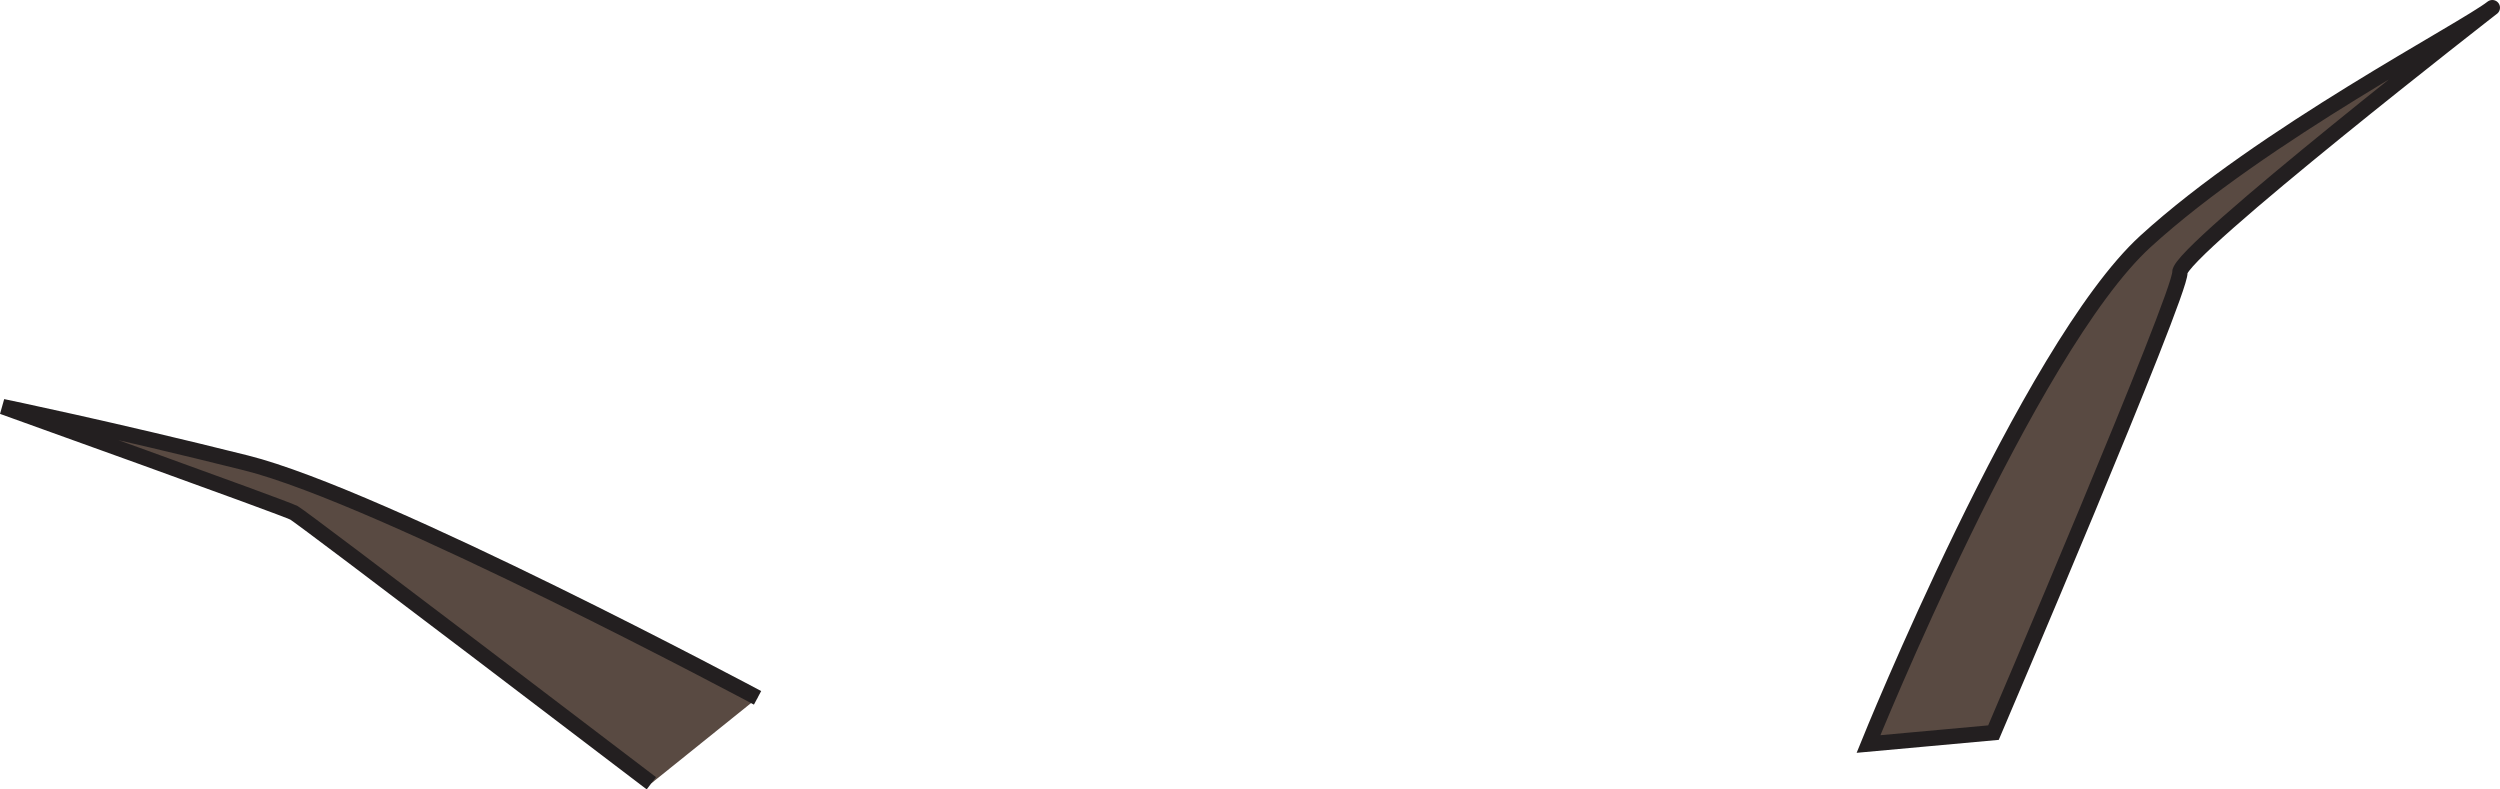 <svg xmlns="http://www.w3.org/2000/svg" viewBox="0 0 162.43 51.29"><defs><style>.cls-1{fill:#594a42;stroke:#231f20;stroke-miterlimit:10;}</style></defs><title>hands_only2</title><g id="Warstwa_2" data-name="Warstwa 2"><g id="Warstwa_9" data-name="Warstwa 9"><path class="cls-1" d="M49.22,45.34S24.78,32.28,16,30.08.17,26.42.17,26.42,18.51,33,19.1,33.32,42.32,50.89,42.32,50.89"/><path class="cls-1" d="M121.4,48.34s10.39-25.71,18-32.66S160.12,1.93,161.93.5c.16-.13-20.39,15.85-20.3,17.2s-12.11,29.9-12.11,29.9Z"/></g></g></svg>